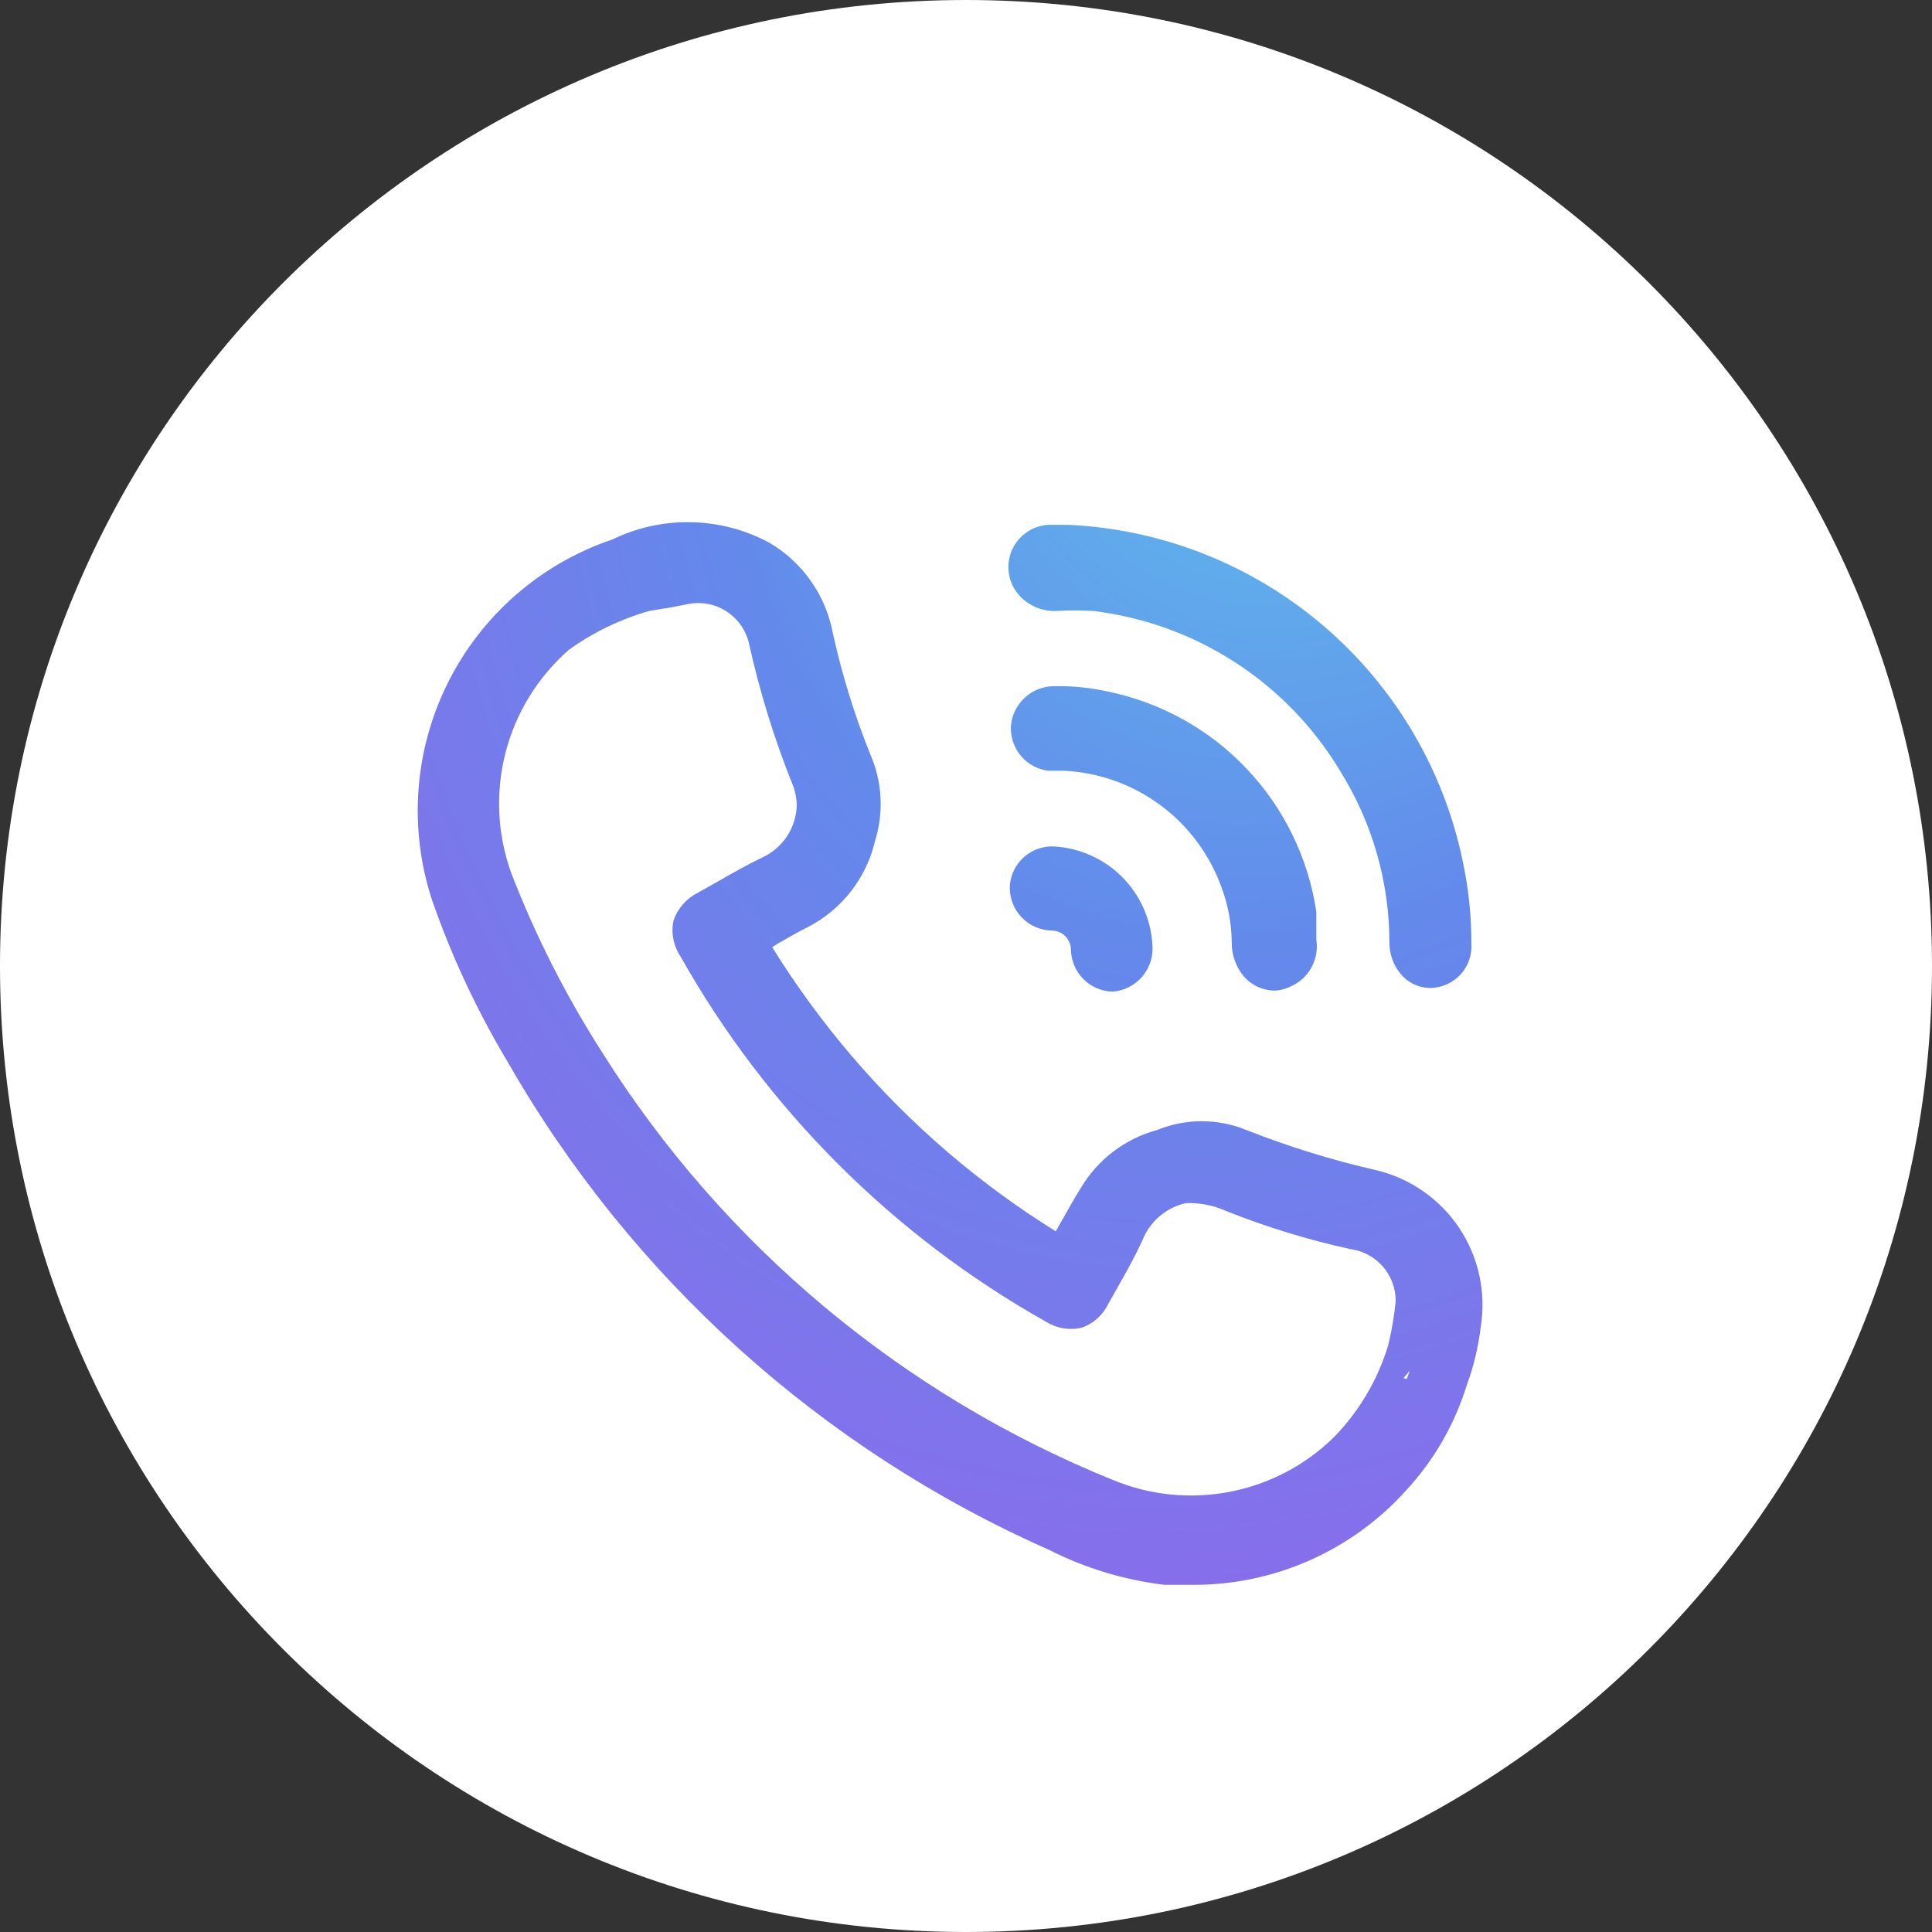 <svg width="37" height="37" viewBox="0 0 37 37" fill="none" xmlns="http://www.w3.org/2000/svg">
<rect x="0" y="0" width="37" height="37" fill="#333333" stroke="none"/>
<path d="M18.5 37C28.717 37 37 28.717 37 18.5C37 8.283 28.717 0 18.5 0C8.283 0 0 8.283 0 18.5C0 28.717 8.283 37 18.5 37Z" fill="white"/>
<path fill-rule="evenodd" clip-rule="evenodd" d="M23.869 21.641C24.679 21.96 25.511 22.218 26.359 22.411C27.008 22.567 27.574 22.961 27.944 23.515C28.315 24.069 28.463 24.743 28.359 25.401C28.314 25.787 28.224 26.167 28.089 26.531C27.859 27.275 27.466 27.959 26.939 28.531C26.426 29.105 25.797 29.563 25.094 29.877C24.39 30.191 23.629 30.352 22.859 30.351H22.299C21.529 30.258 20.781 30.032 20.089 29.681C15.725 27.749 12.091 24.473 9.719 20.331C9.136 19.356 8.653 18.324 8.279 17.251C7.823 15.876 7.929 14.376 8.576 13.079C9.222 11.782 10.356 10.794 11.729 10.331C12.198 10.103 12.715 9.99 13.236 10.001C13.758 10.011 14.27 10.145 14.729 10.391C15.045 10.575 15.317 10.825 15.527 11.124C15.738 11.422 15.882 11.762 15.949 12.121C16.124 12.917 16.365 13.696 16.669 14.451C16.896 14.973 16.928 15.558 16.759 16.101C16.677 16.456 16.517 16.788 16.293 17.075C16.068 17.362 15.784 17.596 15.459 17.761C15.259 17.861 15.069 17.971 14.879 18.081L14.789 18.141C15.243 18.872 15.751 19.567 16.309 20.221C17.432 21.536 18.751 22.669 20.219 23.581C20.264 23.503 20.308 23.425 20.352 23.347L20.352 23.347L20.352 23.347L20.352 23.347C20.465 23.145 20.577 22.946 20.699 22.751C21.023 22.206 21.547 21.807 22.159 21.641C22.707 21.417 23.321 21.417 23.869 21.641ZM12.859 11.631L12.429 11.701C11.881 11.859 11.363 12.109 10.899 12.441C10.302 12.962 9.876 13.652 9.68 14.42C9.484 15.188 9.525 15.998 9.799 16.741C10.266 17.944 10.852 19.096 11.549 20.181C13.868 23.856 17.282 26.71 21.309 28.341C22.016 28.635 22.794 28.715 23.546 28.571C24.298 28.427 24.991 28.066 25.539 27.531C26.029 27.032 26.389 26.421 26.589 25.751C26.654 25.478 26.701 25.201 26.729 24.921C26.731 24.677 26.644 24.441 26.484 24.256C26.323 24.072 26.101 23.953 25.859 23.921C25.047 23.743 24.252 23.499 23.479 23.191C23.238 23.082 22.974 23.031 22.709 23.041C22.524 23.083 22.351 23.17 22.206 23.294C22.062 23.417 21.95 23.575 21.879 23.751C21.729 24.079 21.57 24.36 21.411 24.642L21.349 24.751L21.219 24.981C21.167 25.087 21.094 25.182 21.005 25.259C20.916 25.337 20.812 25.395 20.699 25.431C20.469 25.48 20.229 25.437 20.029 25.311C17.1 23.662 14.678 21.241 13.029 18.311C12.963 18.212 12.918 18.101 12.896 17.985C12.873 17.868 12.874 17.747 12.899 17.631C12.977 17.401 13.142 17.21 13.359 17.101L13.659 16.931L13.773 16.867L13.773 16.867L13.773 16.867C14.037 16.716 14.308 16.562 14.579 16.431C14.775 16.345 14.943 16.206 15.063 16.029C15.183 15.852 15.251 15.645 15.259 15.431C15.259 15.301 15.236 15.173 15.189 15.051C14.83 14.16 14.546 13.24 14.339 12.301C14.275 12.051 14.117 11.835 13.896 11.698C13.677 11.562 13.412 11.517 13.159 11.572L12.859 11.631ZM26.999 26.251L26.879 26.391L26.939 26.411L26.999 26.251ZM20.939 11.701C20.7 11.687 20.459 11.687 20.219 11.701C20.088 11.705 19.957 11.68 19.836 11.628C19.716 11.576 19.607 11.499 19.519 11.401C19.412 11.282 19.343 11.133 19.32 10.974C19.297 10.815 19.322 10.653 19.392 10.508C19.462 10.364 19.573 10.243 19.711 10.162C19.849 10.08 20.009 10.042 20.169 10.051H20.469C22.268 10.137 23.987 10.82 25.354 11.992C26.721 13.163 27.659 14.757 28.019 16.521C28.126 17.031 28.18 17.551 28.179 18.072C28.186 18.178 28.171 18.285 28.136 18.386C28.101 18.487 28.046 18.58 27.974 18.659C27.902 18.738 27.815 18.802 27.718 18.847C27.621 18.892 27.516 18.918 27.409 18.921C27.311 18.923 27.214 18.905 27.123 18.869C27.032 18.833 26.949 18.78 26.879 18.711C26.707 18.539 26.61 18.305 26.609 18.061C26.61 16.898 26.284 15.759 25.669 14.771C25.167 13.933 24.48 13.22 23.66 12.688C22.84 12.156 21.91 11.819 20.939 11.701ZM20.079 14.761H20.389C21.052 14.796 21.69 15.025 22.224 15.42C22.757 15.815 23.162 16.358 23.389 16.982C23.517 17.32 23.585 17.679 23.589 18.041C23.585 18.291 23.674 18.534 23.839 18.721C23.912 18.798 23.998 18.859 24.094 18.902C24.191 18.945 24.294 18.969 24.399 18.971C24.511 18.968 24.62 18.941 24.719 18.891C24.889 18.817 25.029 18.688 25.117 18.525C25.206 18.362 25.238 18.174 25.209 17.991V17.861V17.462C25.056 16.433 24.59 15.476 23.874 14.721C23.159 13.966 22.228 13.45 21.209 13.242C20.881 13.17 20.545 13.136 20.209 13.141C19.994 13.136 19.785 13.214 19.627 13.36C19.468 13.505 19.372 13.707 19.359 13.921C19.353 14.126 19.423 14.326 19.556 14.481C19.689 14.637 19.876 14.737 20.079 14.761ZM19.39 17.288C19.351 17.183 19.334 17.072 19.339 16.961C19.355 16.748 19.454 16.55 19.615 16.409C19.776 16.269 19.986 16.198 20.199 16.211C20.685 16.242 21.143 16.449 21.488 16.793C21.832 17.137 22.039 17.595 22.069 18.081C22.08 18.191 22.069 18.302 22.037 18.408C22.004 18.513 21.951 18.611 21.881 18.696C21.81 18.781 21.723 18.851 21.625 18.901C21.527 18.952 21.419 18.983 21.309 18.991C21.095 18.986 20.892 18.898 20.742 18.744C20.593 18.591 20.509 18.385 20.509 18.171C20.505 18.08 20.466 17.994 20.401 17.929C20.337 17.864 20.251 17.826 20.159 17.822C20.048 17.822 19.938 17.799 19.836 17.755C19.734 17.712 19.642 17.648 19.565 17.567C19.488 17.487 19.429 17.392 19.39 17.288Z" fill="url(#paint0_radial_96_9654)"/>
<defs>
<radialGradient id="paint0_radial_96_9654" cx="0" cy="0" r="1" gradientUnits="userSpaceOnUse" gradientTransform="translate(25.419 4.121) rotate(110.803) scale(33.865 26.55)">
<stop offset="3.1201e-09" stop-color="#5DCCEB"/>
<stop offset="0.426" stop-color="#6389EB"/>
<stop offset="0.842" stop-color="#8B6BEB"/>
</radialGradient>
</defs>
</svg>
